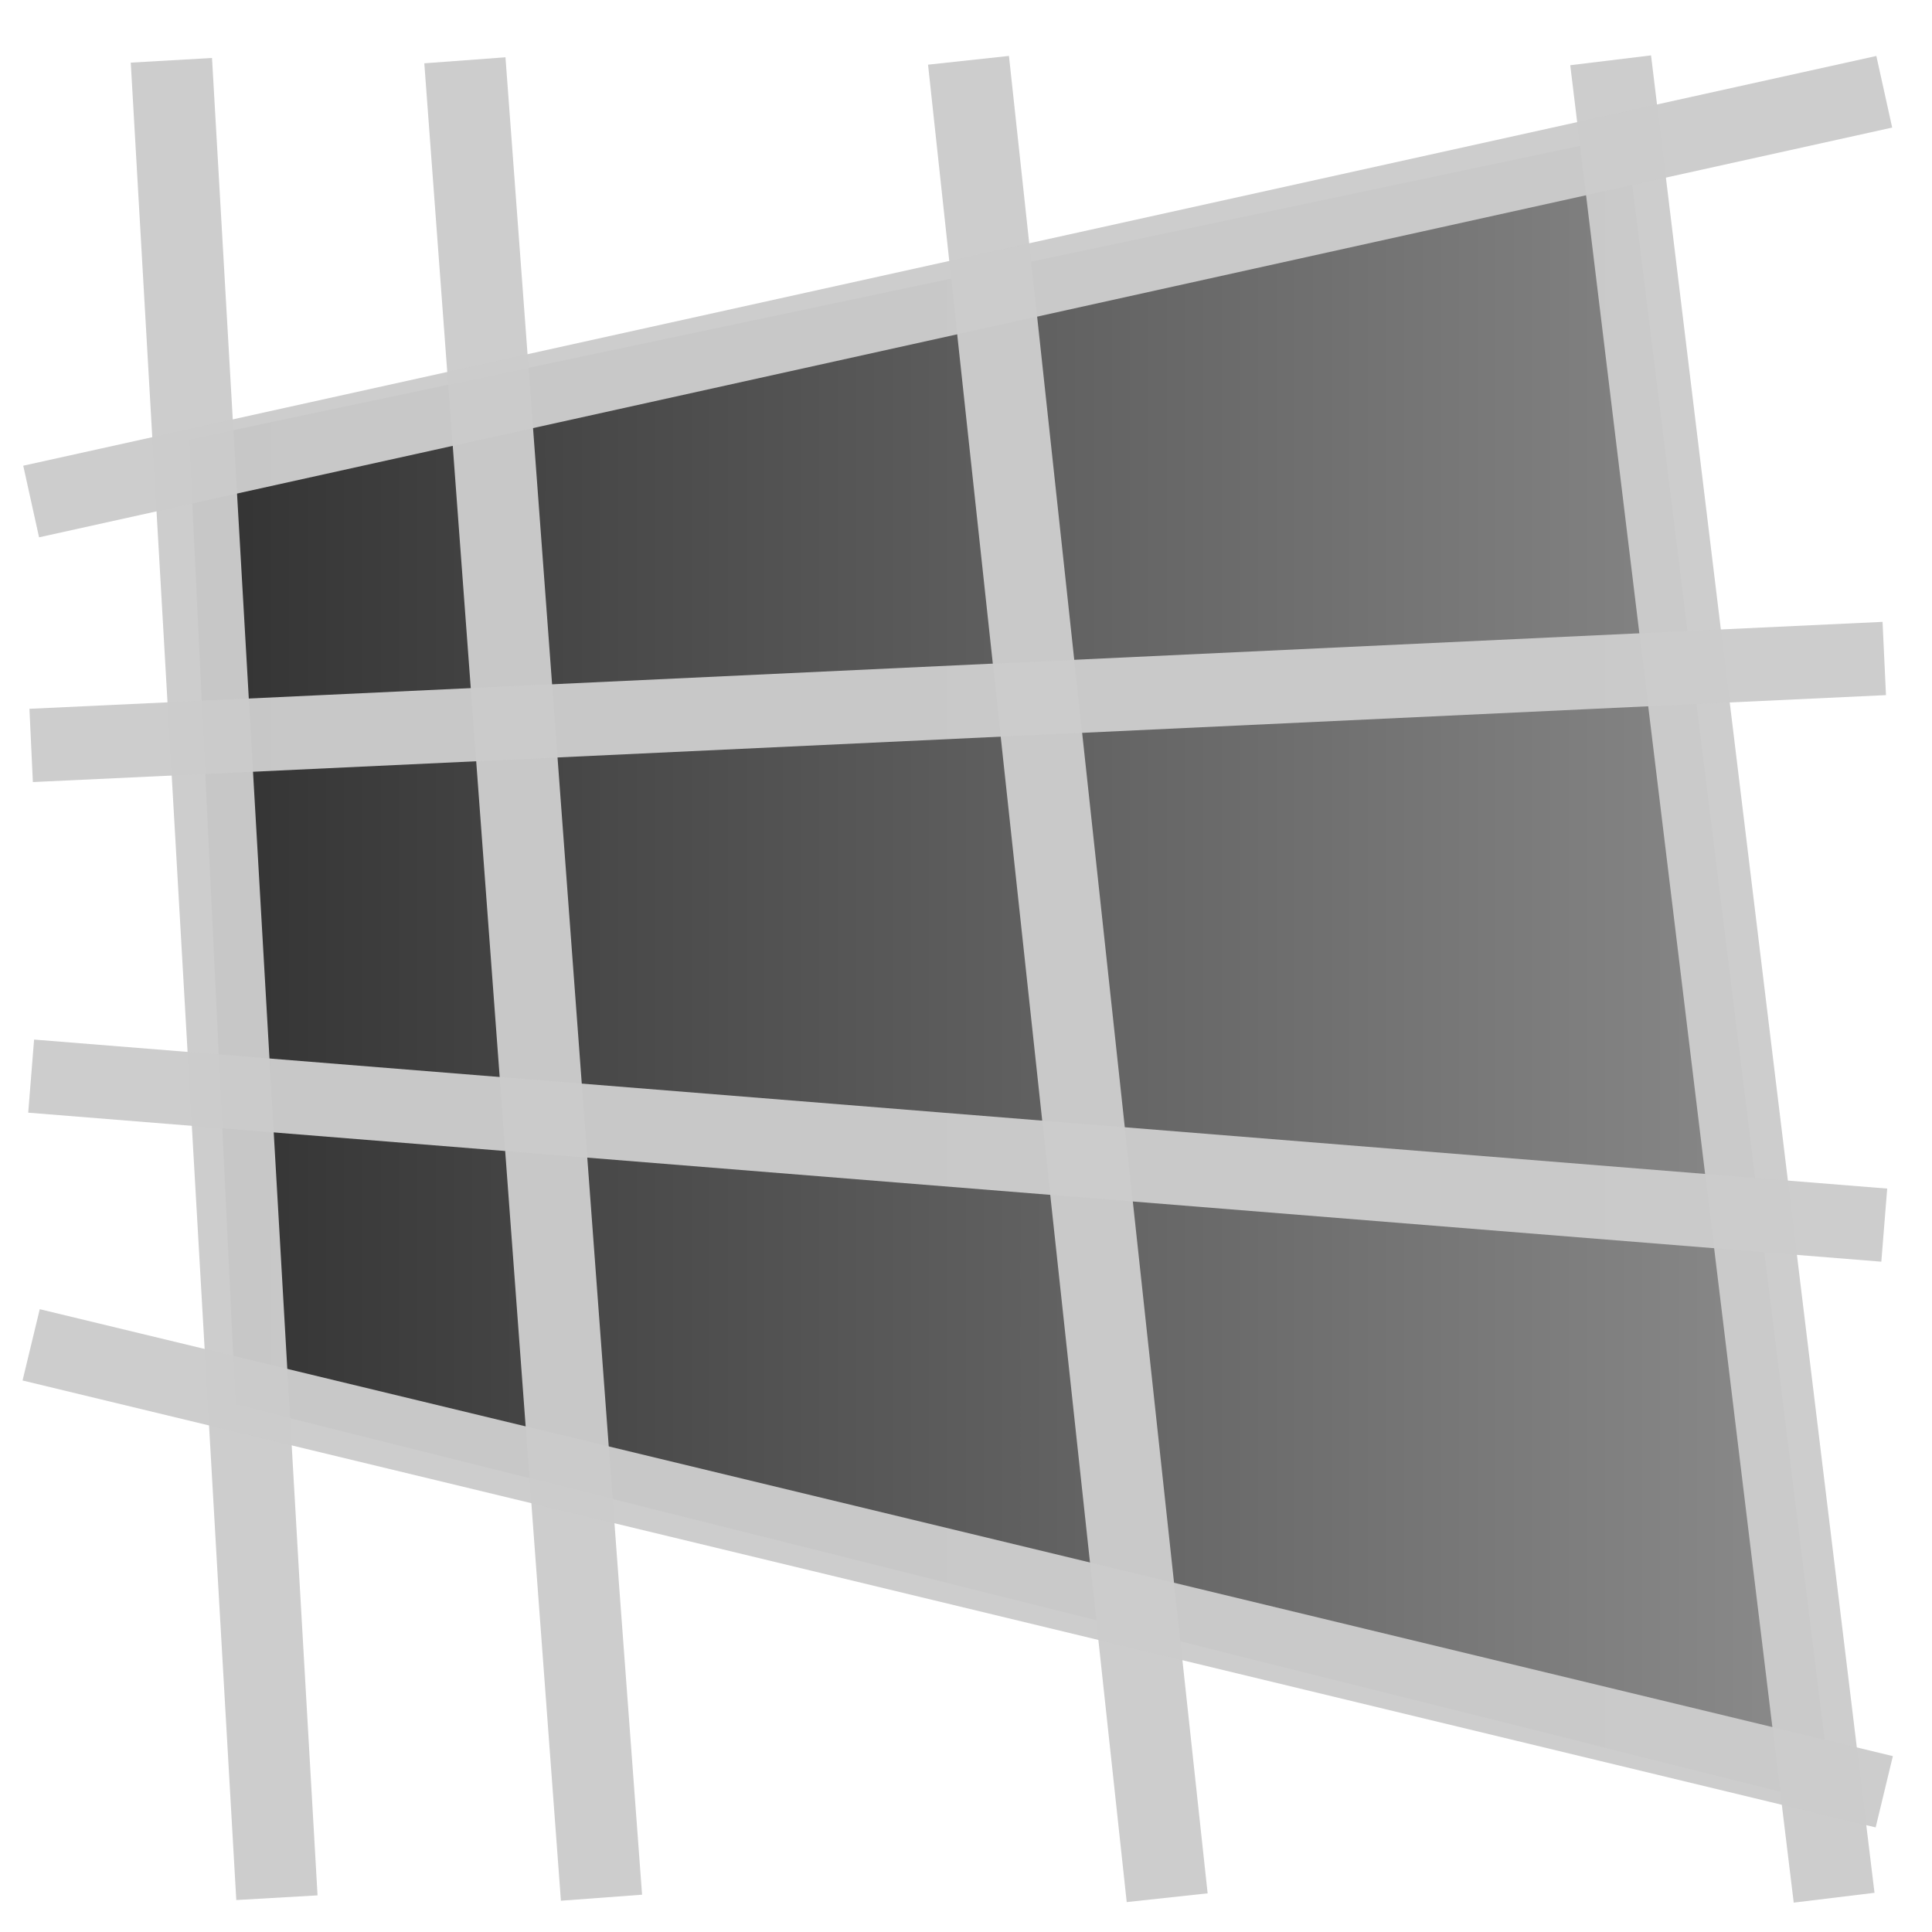<svg xmlns="http://www.w3.org/2000/svg" xmlns:svg="http://www.w3.org/2000/svg" xmlns:xlink="http://www.w3.org/1999/xlink" id="svg5165" width="24" height="24" version="1.1"><defs id="defs5167"><linearGradient id="linearGradient4922"><stop style="stop-color:#323232;stop-opacity:1" id="stop4924" offset="0"/><stop style="stop-color:#8c8c8c;stop-opacity:1" id="stop4926" offset="1"/></linearGradient><linearGradient id="linearGradient4928" x1="3.973" x2="21.384" y1="12.303" y2="12.303" gradientTransform="matrix(1.173,0,0,1.173,263.314,437.511)" gradientUnits="userSpaceOnUse" xlink:href="#linearGradient4922"/></defs><g id="layer1" transform="translate(-265.623,-439.883)"><path style="fill:url(#linearGradient4928);fill-opacity:1;stroke:none" id="rect4403" d="m 267.973,445.342 17.851,-3.769 2.565,20.73 -19.84,-4.973 z"/><rect style="fill:none;stroke:none" id="rect2996-9-5-2-1-4-5" width="24" height="24" x="265.623" y="439.883" ry="3.882"/><path style="opacity:.97;fill:#999;fill-opacity:1;stroke:#ccc;stroke-width:1.011;stroke-linecap:butt;stroke-linejoin:miter;stroke-miterlimit:4;stroke-opacity:1;stroke-dasharray:none" id="path4597-7-2-4-5-9" d="m 271.398,440.632 1.697,22.825"/><path style="opacity:.97;fill:#999;fill-opacity:1;stroke:#ccc;stroke-width:1.011;stroke-linecap:butt;stroke-linejoin:miter;stroke-miterlimit:4;stroke-opacity:1;stroke-dasharray:none" id="path4597-7-2-4-5-9-3" d="m 267.752,440.632 1.311,22.825"/><path style="opacity:.97;fill:#999;fill-opacity:1;stroke:#ccc;stroke-width:1.011;stroke-linecap:butt;stroke-linejoin:miter;stroke-miterlimit:4;stroke-opacity:1;stroke-dasharray:none" id="path4597-7-2-4-5-9-5" d="m 277.654,440.632 2.468,22.825"/><path style="opacity:.97;fill:#999;fill-opacity:1;stroke:#ccc;stroke-width:1.011;stroke-linecap:butt;stroke-linejoin:miter;stroke-miterlimit:4;stroke-opacity:1;stroke-dasharray:none" id="path4597-7-2-4-5-9-8" d="m 285.631,440.632 2.776,22.825"/><path style="opacity:.97;fill:#999;fill-opacity:1;stroke:#ccc;stroke-width:.911;stroke-linecap:butt;stroke-linejoin:miter;stroke-miterlimit:4;stroke-opacity:1;stroke-dasharray:none" id="path4597-7-2-4-5-9-7" d="m 289.03,448.063 -23.02,1.08"/><path style="opacity:.97;fill:#999;fill-opacity:1;stroke:#ccc;stroke-width:.911;stroke-linecap:butt;stroke-linejoin:miter;stroke-miterlimit:4;stroke-opacity:1;stroke-dasharray:none" id="path4597-7-2-4-5-9-3-1" d="m 289.03,441.023 -23.02,5.09"/><path style="opacity:.97;fill:#999;fill-opacity:1;stroke:#ccc;stroke-width:.911;stroke-linecap:butt;stroke-linejoin:miter;stroke-miterlimit:4;stroke-opacity:1;stroke-dasharray:none" id="path4597-7-2-4-5-9-5-9" d="m 289.03,455.102 -23.02,-1.851"/><path style="opacity:.97;fill:#999;fill-opacity:1;stroke:#ccc;stroke-width:.911;stroke-linecap:butt;stroke-linejoin:miter;stroke-miterlimit:4;stroke-opacity:1;stroke-dasharray:none" id="path4597-7-2-4-5-9-8-4" d="m 289.03,462.141 -23.02,-5.552"/></g></svg>